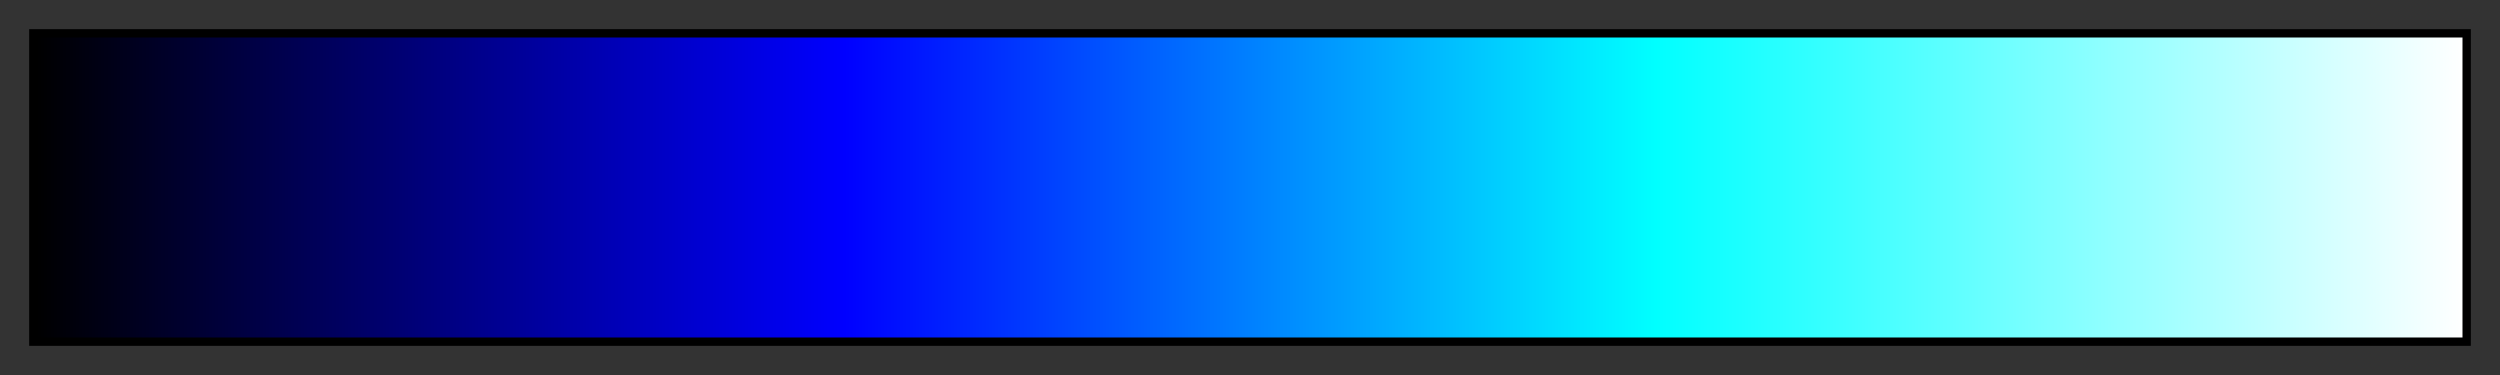 <svg height="45" viewBox="0 0 300 45" width="300" xmlns="http://www.w3.org/2000/svg" xmlns:xlink="http://www.w3.org/1999/xlink"><rect x="0" y="0" width="300" height="45" fill="#333333" stroke="none"/><linearGradient id="a" gradientUnits="objectBoundingBox" spreadMethod="pad" x1="0%" x2="100%" y1="0%" y2="0%"><stop offset="0"/><stop offset=".167" stop-color="#000080"/><stop offset=".333" stop-color="#00f"/><stop offset=".5" stop-color="#0080ff"/><stop offset=".667" stop-color="#0ff"/><stop offset=".833" stop-color="#80ffff"/><stop offset="1" stop-color="#fff"/></linearGradient><path d="m4 4h292v37h-292z" fill="url(#a)" stroke="#000"/></svg>